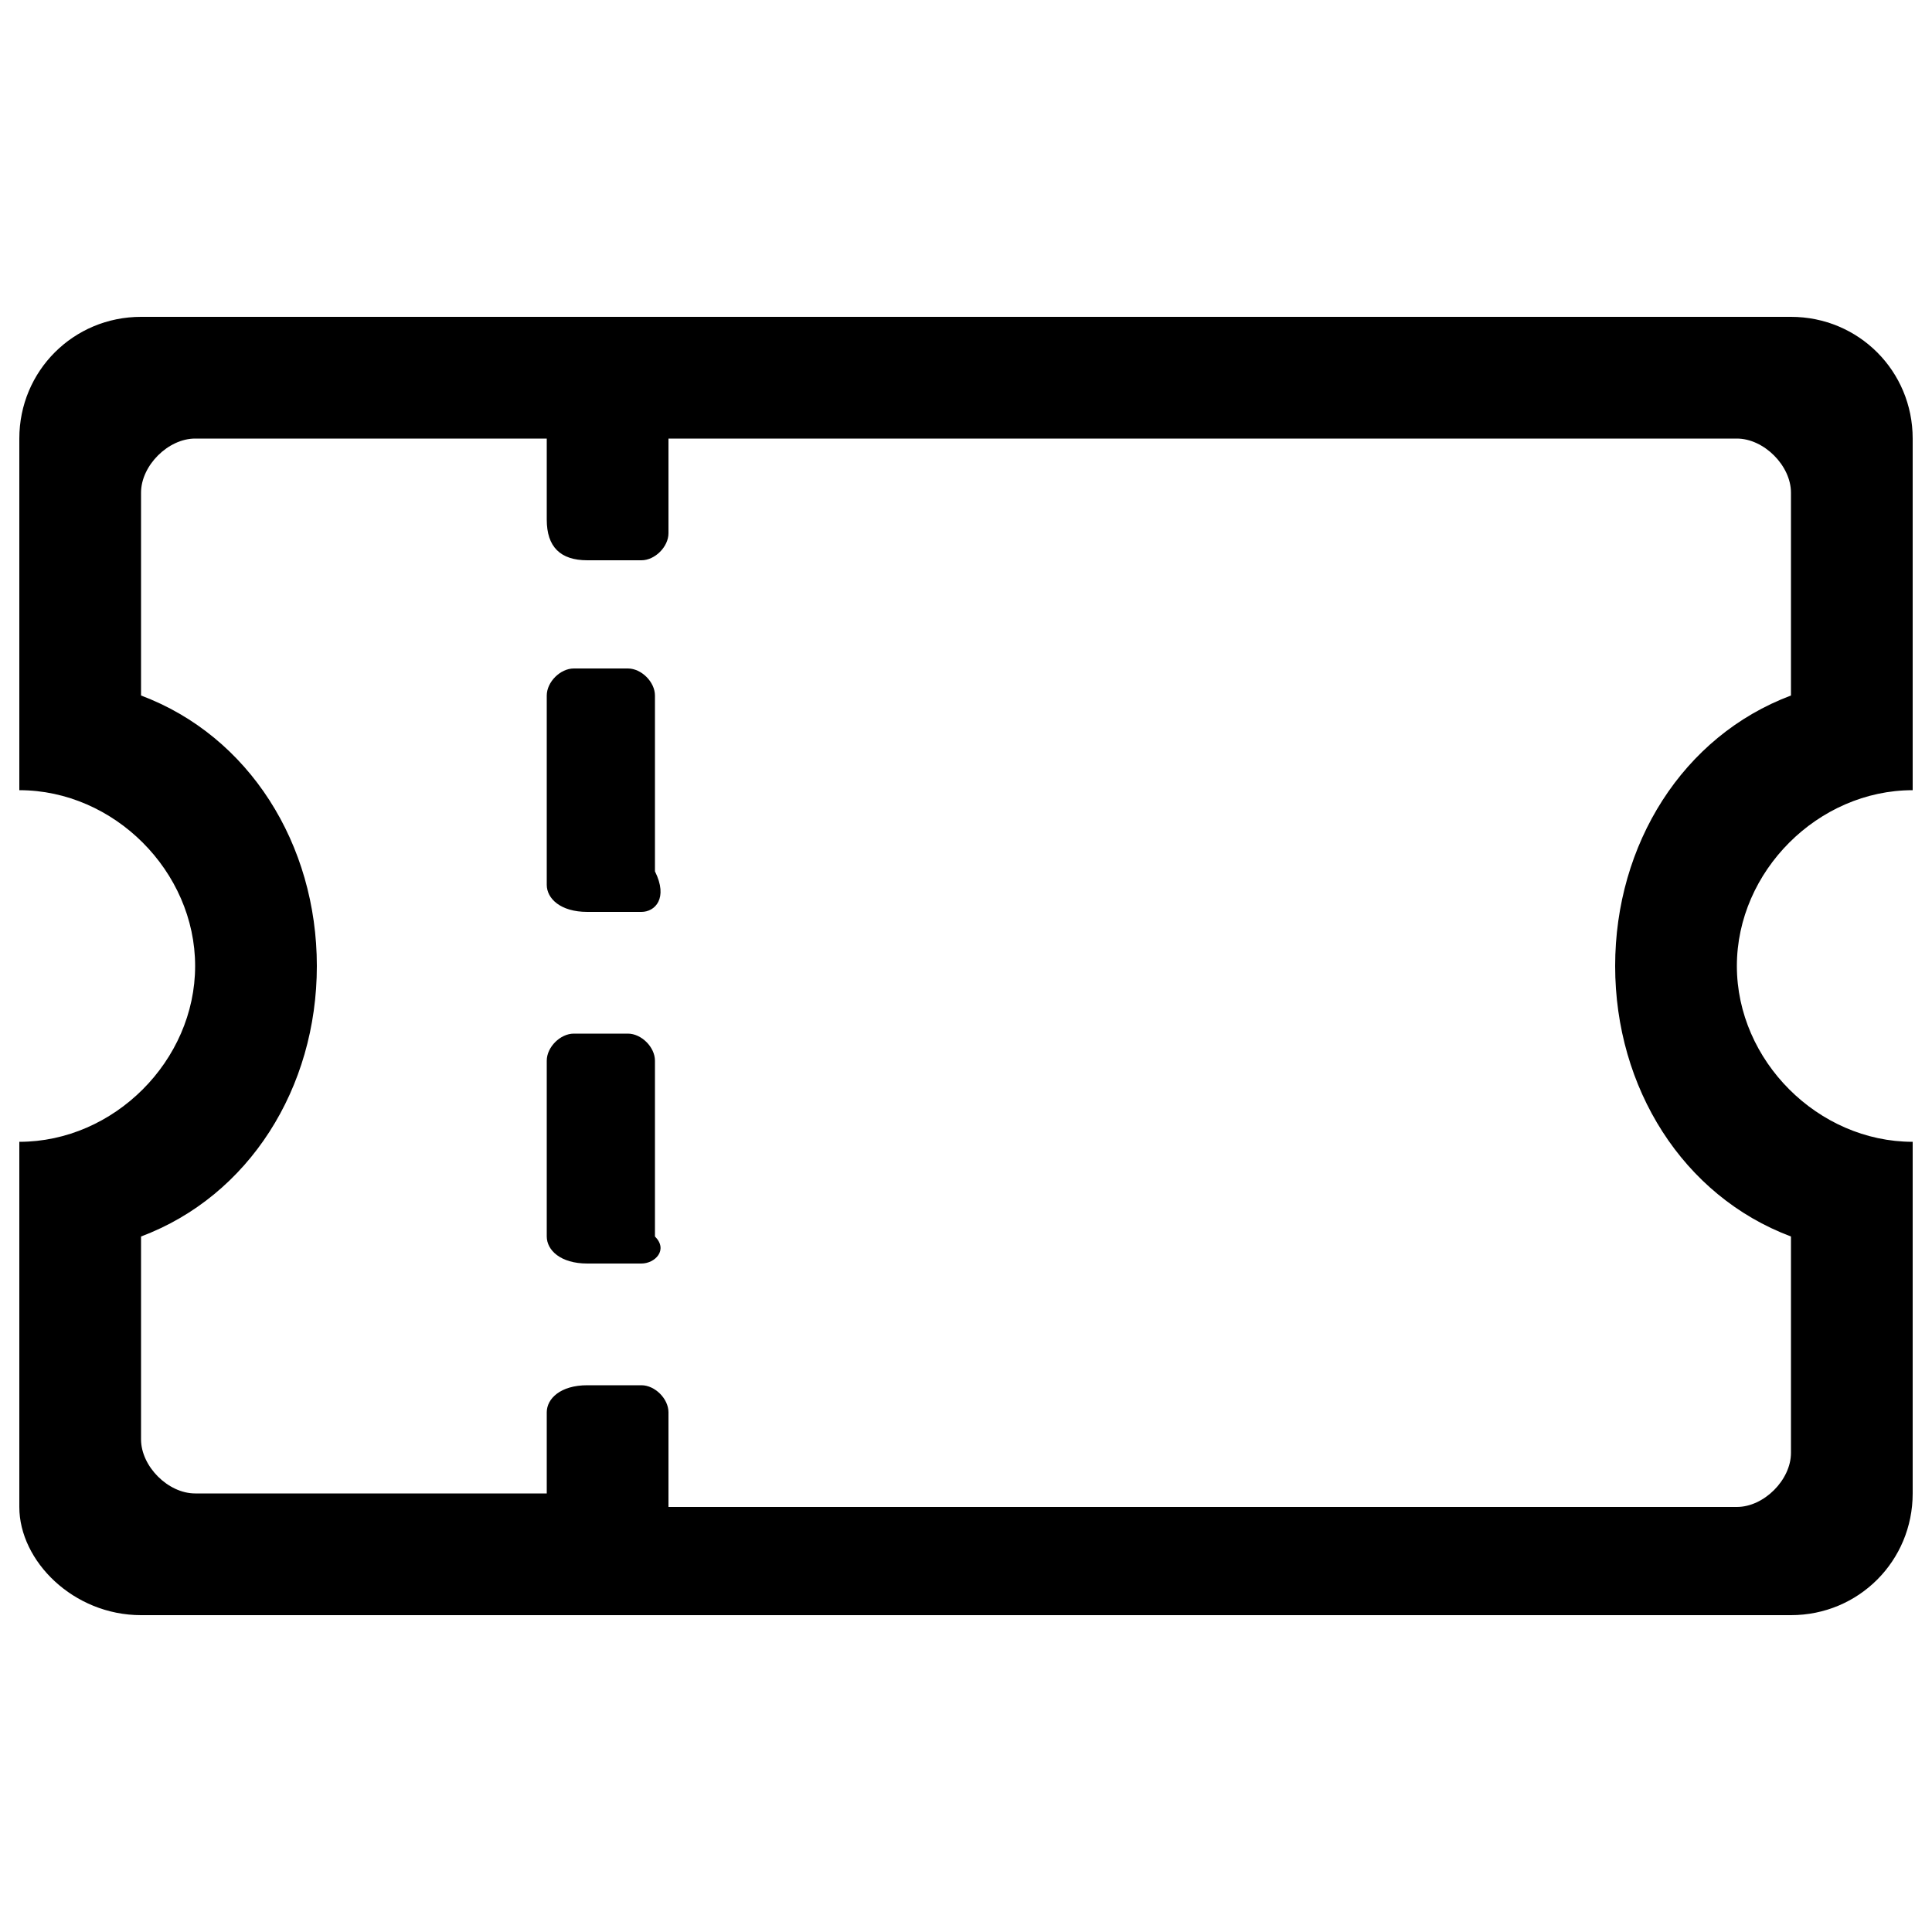 <?xml version="1.0" encoding="utf-8"?>
<!-- Svg Vector Icons : http://www.onlinewebfonts.com/icon -->
<!DOCTYPE svg PUBLIC "-//W3C//DTD SVG 1.1//EN" "http://www.w3.org/Graphics/SVG/1.1/DTD/svg11.dtd">
<svg version="1.1" xmlns="http://www.w3.org/2000/svg" xmlns:xlink="http://www.w3.org/1999/xlink" x="0px" y="0px" viewBox="0 0 1000 1000" enable-background="new 0 0 1000 1000" xml:space="preserve">
<g><path d="M927,836H332h-28H73c-35,0-63-28-63-56v-63v-63v-63c49,0,91-42,91-91s-42-91-91-91v-63v-56v-63c0-35,28-63,63-63h231h28h595c35,0,63,28,63,63v91v28v63c-49,0-91,42-91,91s42,91,91,91v63v91v28C990,808,962,836,927,836L927,836z M927,640c-56-21-91-77-91-140s35-119,91-140V255c0-14-14-28-28-28H346v49c0,7-7,14-14,14h-28c-14,0-21-7-21-21v-42H101c-14,0-28,14-28,28v105c56,21,91,77,91,140s-35,119-91,140v105c0,14,14,28,28,28h182v-42c0-7,7-14,21-14h28c7,0,14,7,14,14v49h553c14,0,28-14,28-28V640L927,640z M332,654h-28c-14,0-21-7-21-14v-91c0-7,7-14,14-14h28c7,0,14,7,14,14v91C346,647,339,654,332,654L332,654z M332,472h-28c-14,0-21-7-21-14v-98c0-7,7-14,14-14h28c7,0,14,7,14,14v91C346,465,339,472,332,472L332,472z"/></g>
</svg>